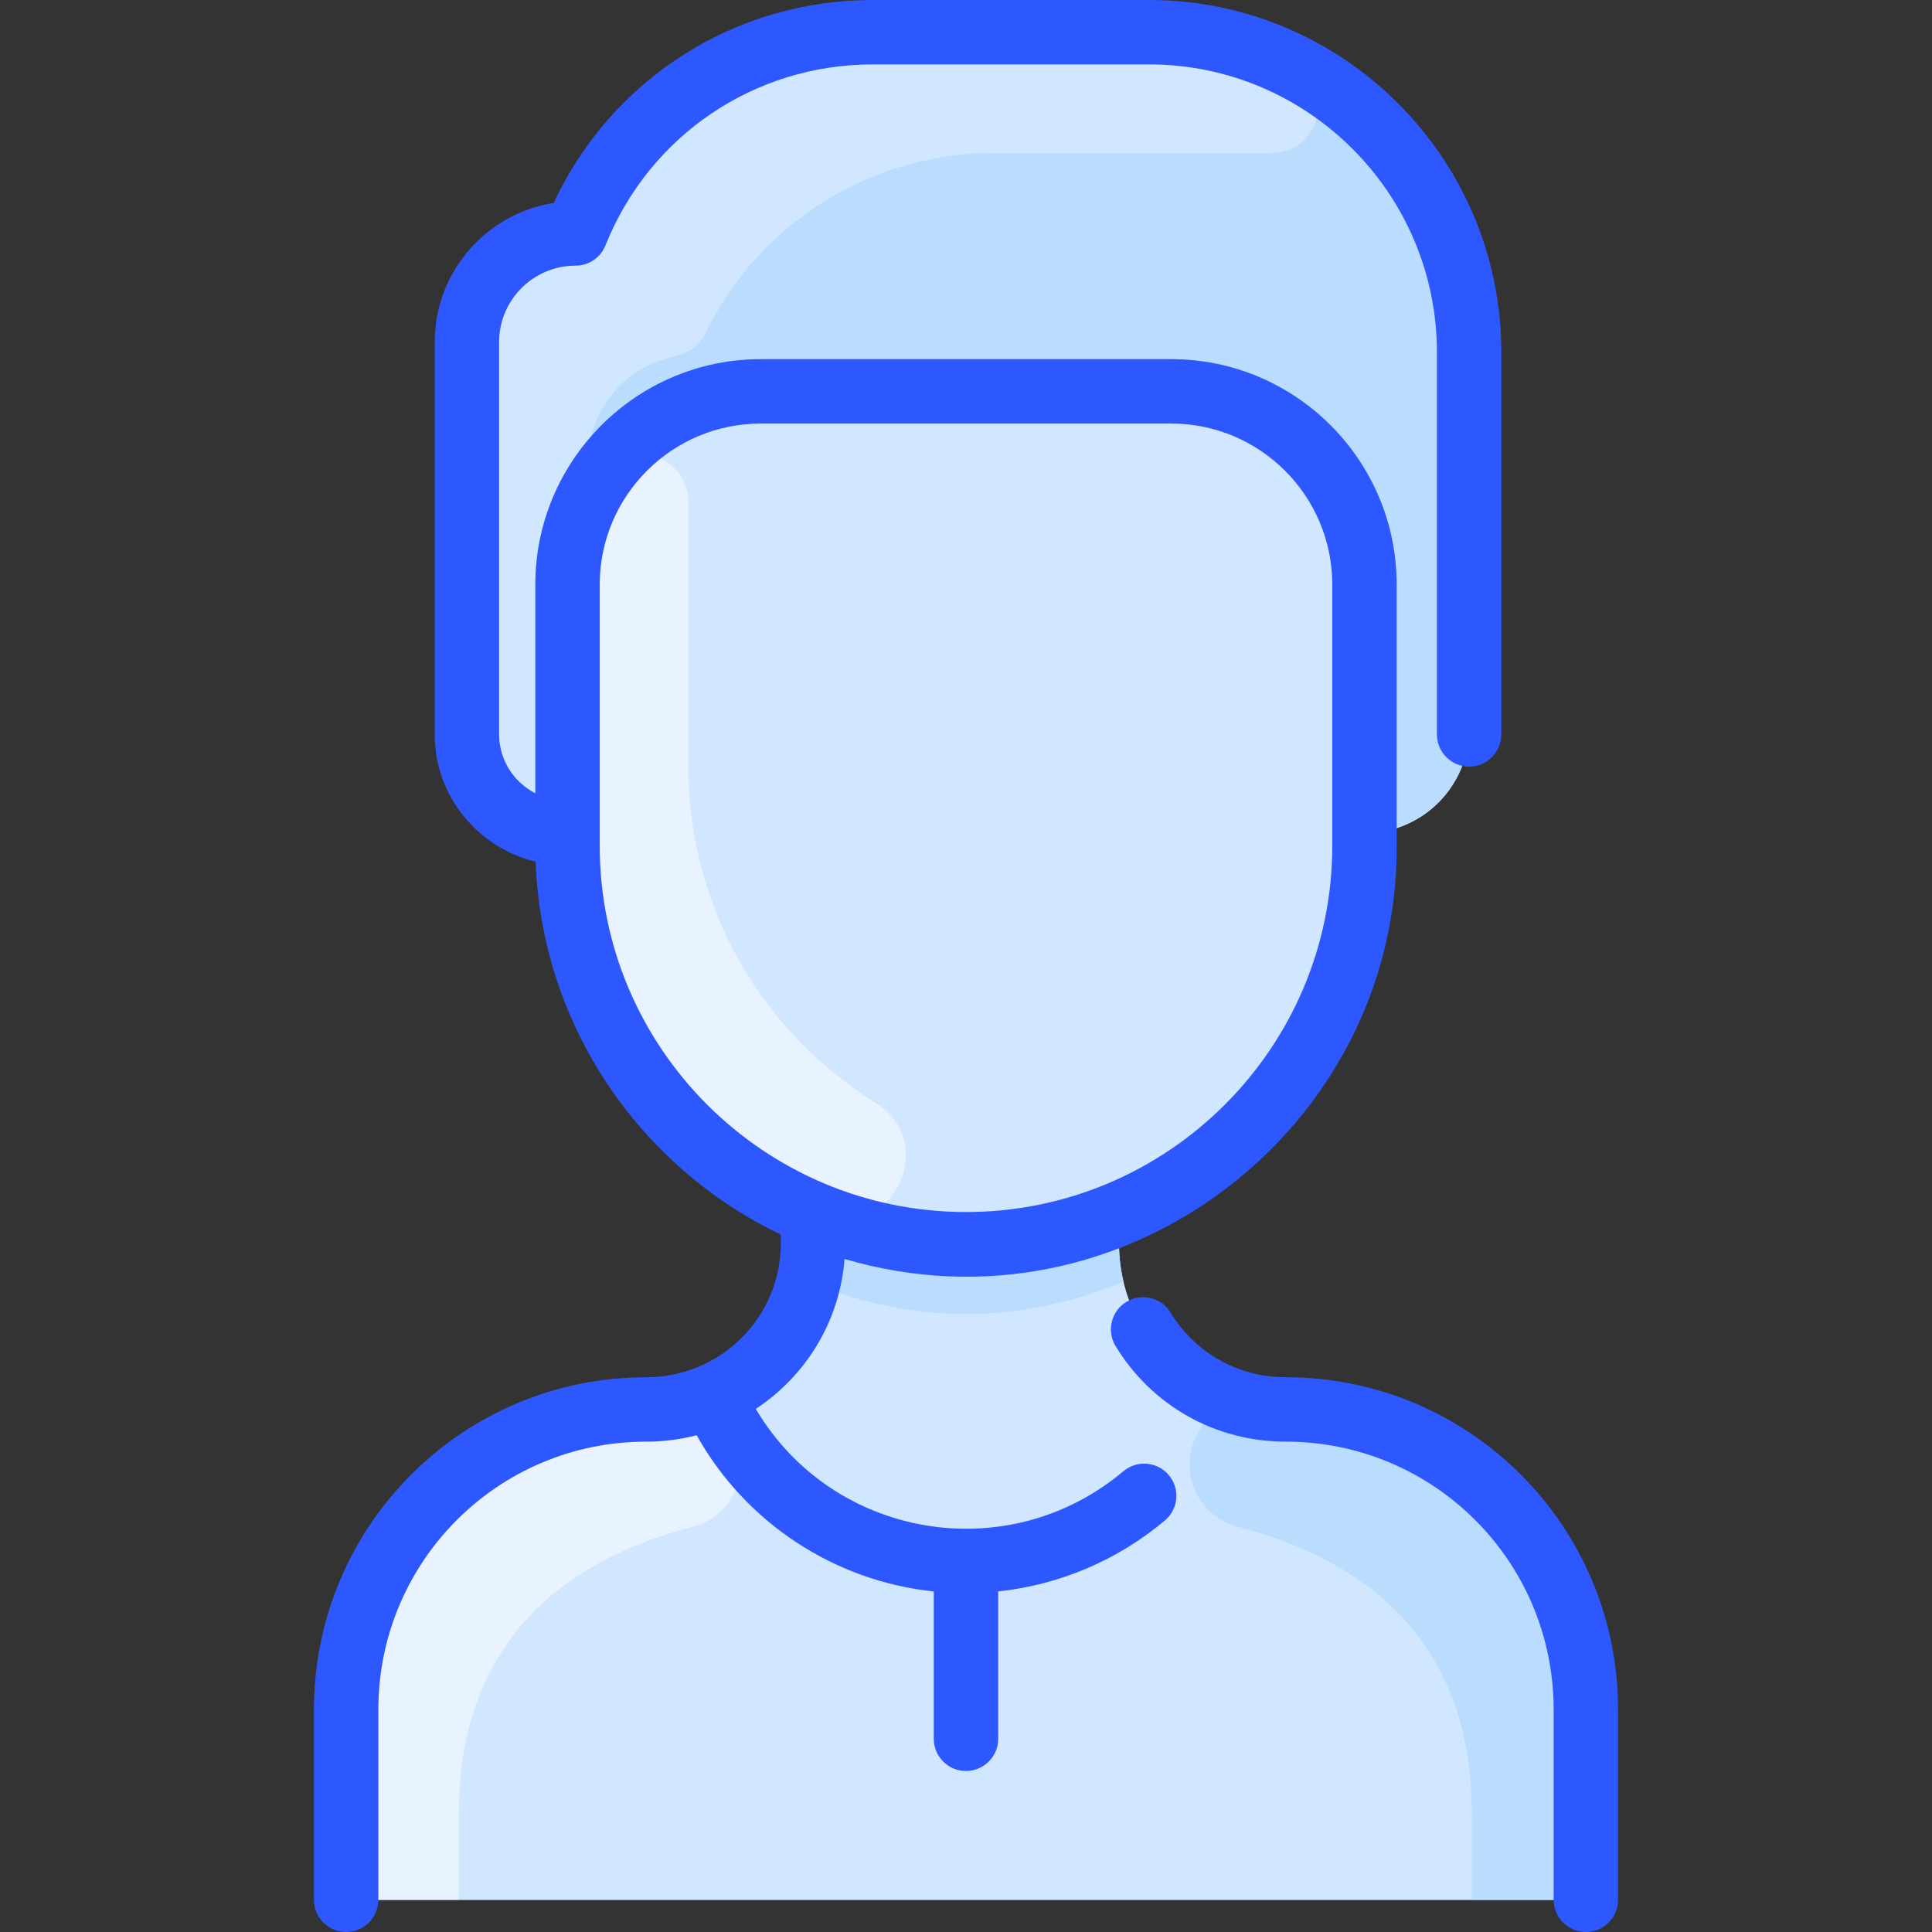 <svg id="Layer_1" enable-background="new 0 0 480 480" height="512" viewBox="0 0 480 480" width="512" xmlns="http://www.w3.org/2000/svg"><rect x="0" y="0" width="480" height="480" fill="#333333" stroke="none"/><path d="m394 424.74v39.26c0 4.42-3.58 8-8 8h-292c-4.42 0-8-3.58-8-8v-39.26c0-41.03 33.15-74.95 74.18-74.57 23.118.192 41.82-18.396 41.82-41.34v-6.83l.15-.37c-35.9-14.86-61.15-50.23-61.15-91.5v-3.13c-14.255 0-25-11.265-25-24.54v-97.46c0-14.91 12.09-27 27-27 12.074-30.184 41.323-50 73.85-50h68.61c43.93 0 79.54 35.61 79.54 79.54v93.46c0 14.36-11.64 26-26 26v3.13c0 41.27-25.25 76.64-61.15 91.5l.15.37v6.83c0 22.932 18.691 41.532 41.82 41.34 41.03-.38 74.18 33.54 74.18 74.57z" fill="#d1e7ff"/><path d="m394 424.74v39.26c0 4.418-3.582 8-8 8h-292c-4.418 0-8-3.582-8-8v-39.26c0-41.031 33.148-74.952 74.178-74.572 6.013.056 11.75-1.169 16.922-3.418v.01c12.069 27.44 40.785 44.126 70.9 40.59 23.97-2.81 45.03-18.15 54.9-40.59v-.01c5.173 2.249 10.91 3.474 16.922 3.418 41.03-.38 74.178 33.541 74.178 74.572z" fill="#d1e7ff"/><path d="m365 87.54v93.46c0 14.36-11.64 26-26 26 0-10.8 0-37.35 0-61.77 0-26.51-21.49-48-48-48h-102c-26.51 0-48 21.49-48 48v61.77c-14.255 0-25-11.265-25-24.54v-97.46c0-14.91 12.09-27 27-27 12.073-30.184 41.323-50 73.85-50h68.61c43.93 0 79.54 35.61 79.54 79.54z" fill="#b9dcff"/><path d="m339 210.13c0 41.27-25.25 76.64-61.15 91.5-64.765 26.884-136.85-20.785-136.85-91.5 0-6.721 0-57.228 0-64.9 0-26.51 21.49-48 48-48h102c26.51 0 48 21.49 48 48z" fill="#d1e7ff"/><path d="m181.728 355.51c5.707 9.127.745 21.147-9.677 23.842-25.126 6.499-58.051 23.411-58.051 71.128v21.52h-20c-4.418 0-8-3.582-8-8v-39.26c0-29.807 17.538-56.006 43.88-67.98h.01c23.819-10.682 30.59-3.077 47.21-10 1.343 3.053 2.892 5.974 4.628 8.75z" fill="#e8f3ff"/><path d="m297.939 355.51c-5.707 9.127-.745 21.147 9.677 23.842 25.126 6.499 58.051 23.411 58.051 71.128v21.52h20c4.418 0 8-3.582 8-8v-39.26c0-29.807-17.538-56.006-43.88-67.98h-.01c-23.819-10.682-30.59-3.077-47.21-10-1.343 3.053-2.892 5.974-4.628 8.75z" fill="#b9dcff"/><path d="m217.584 274.057c16.277 10.183 3.442 35.156-14.376 28.004-36.634-14.704-62.208-50.403-62.208-91.931v-64.9c0-10.084 3.11-19.442 8.422-27.168 6.657-9.68 21.65-4.88 21.578 6.868-.001.245-.001 64.955-.001 65.2.001 36.51 19.193 66.79 46.585 83.927z" fill="#e8f3ff"/><path d="m279.13 318.42c-24.637 10.313-51.712 11.113-78.26 0 1.356-5.626 1.13-9.27 1.13-16.42l.15-.37c24.082 9.996 51.571 10.016 75.7 0l.15.37c0 7.153-.226 10.796 1.13 16.42z" fill="#b9dcff"/><path d="m321.15 16.436c10.811 5.437 6.839 21.629-5.262 21.566-.35-.003-68.688-.002-69.038-.002-30.551 0-58.232 17.485-71.482 44.657-1.511 3.099-4.431 5.201-7.808 5.892-12.304 2.518-21.56 13.405-21.56 26.451v8.88c-3.2 6.43-5 13.68-5 21.35v44.496c0 11.098-14.37 15.714-20.678 6.583-2.746-3.975-4.322-8.764-4.322-13.849v-97.46c0-14.91 12.09-27 27-27 12.074-30.184 41.323-50 73.85-50h68.61c12.833 0 24.957 3.038 35.69 8.436z" fill="#d1e7ff"/><path d="m402 424.743v47.257c0 4.418-3.582 8-8 8s-8-3.582-8-8v-47.257c0-36.795-29.775-66.572-66.573-66.571-17.41 0-33.208-8.87-42.258-23.728-2.299-3.773-1.103-8.696 2.67-10.994 3.772-2.299 8.695-1.103 10.994 2.671 6.122 10.051 16.812 16.051 28.594 16.051 45.638-.002 82.573 36.93 82.573 82.571zm-111.612-58.26c2.846 3.38 2.412 8.427-.968 11.272-11.781 9.917-26.254 16.025-41.42 17.627v36.618c0 4.418-3.582 8-8 8s-8-3.582-8-8v-36.603c-24.747-2.591-46.758-17.082-58.921-38.818-4.034 1.045-8.227 1.592-12.505 1.592-36.879 0-66.574 29.849-66.574 66.571v47.258c0 4.418-3.582 8-8 8s-8-3.582-8-8v-47.257c0-45.636 36.929-82.571 82.571-82.571 18.459 0 33.429-14.871 33.429-33.342v-2.107c-34.919-16.697-59.429-51.784-60.923-92.643-14.37-3.455-25.077-16.317-25.077-31.62v-97.46c0-17.451 12.839-31.96 29.566-34.579 14.369-30.791 44.965-50.421 79.286-50.421h68.607c48.27 0 87.541 39.271 87.541 87.541v94.919c0 4.418-3.582 8-8 8s-8-3.582-8-8v-94.919c0-39.448-32.093-71.541-71.541-71.541h-68.607c-29.423 0-55.497 17.652-66.424 44.971-1.215 3.037-4.157 5.029-7.428 5.029-10.477 0-19 8.523-19 19v97.46c0 6.348 3.656 11.865 9 14.636v-51.863c0-30.878 25.122-56 56-56h102c30.879 0 56 25.12 56 55.997v65.503c0 69.574-67.988 122.42-137.17 102.053-1.244 15.763-9.789 29.158-22.057 37.259 19.065 32.204 62.56 39.698 91.342 15.469 3.378-2.843 8.426-2.411 11.273.969zm-50.388-65.358c50.178 0 91-40.822 91-91v-64.895c0-22.054-17.944-39.997-40-39.997h-102c-22.056 0-40 17.944-40 40v64.892c0 50.178 40.822 91 91 91z" fill="#2e58ff"/></svg>